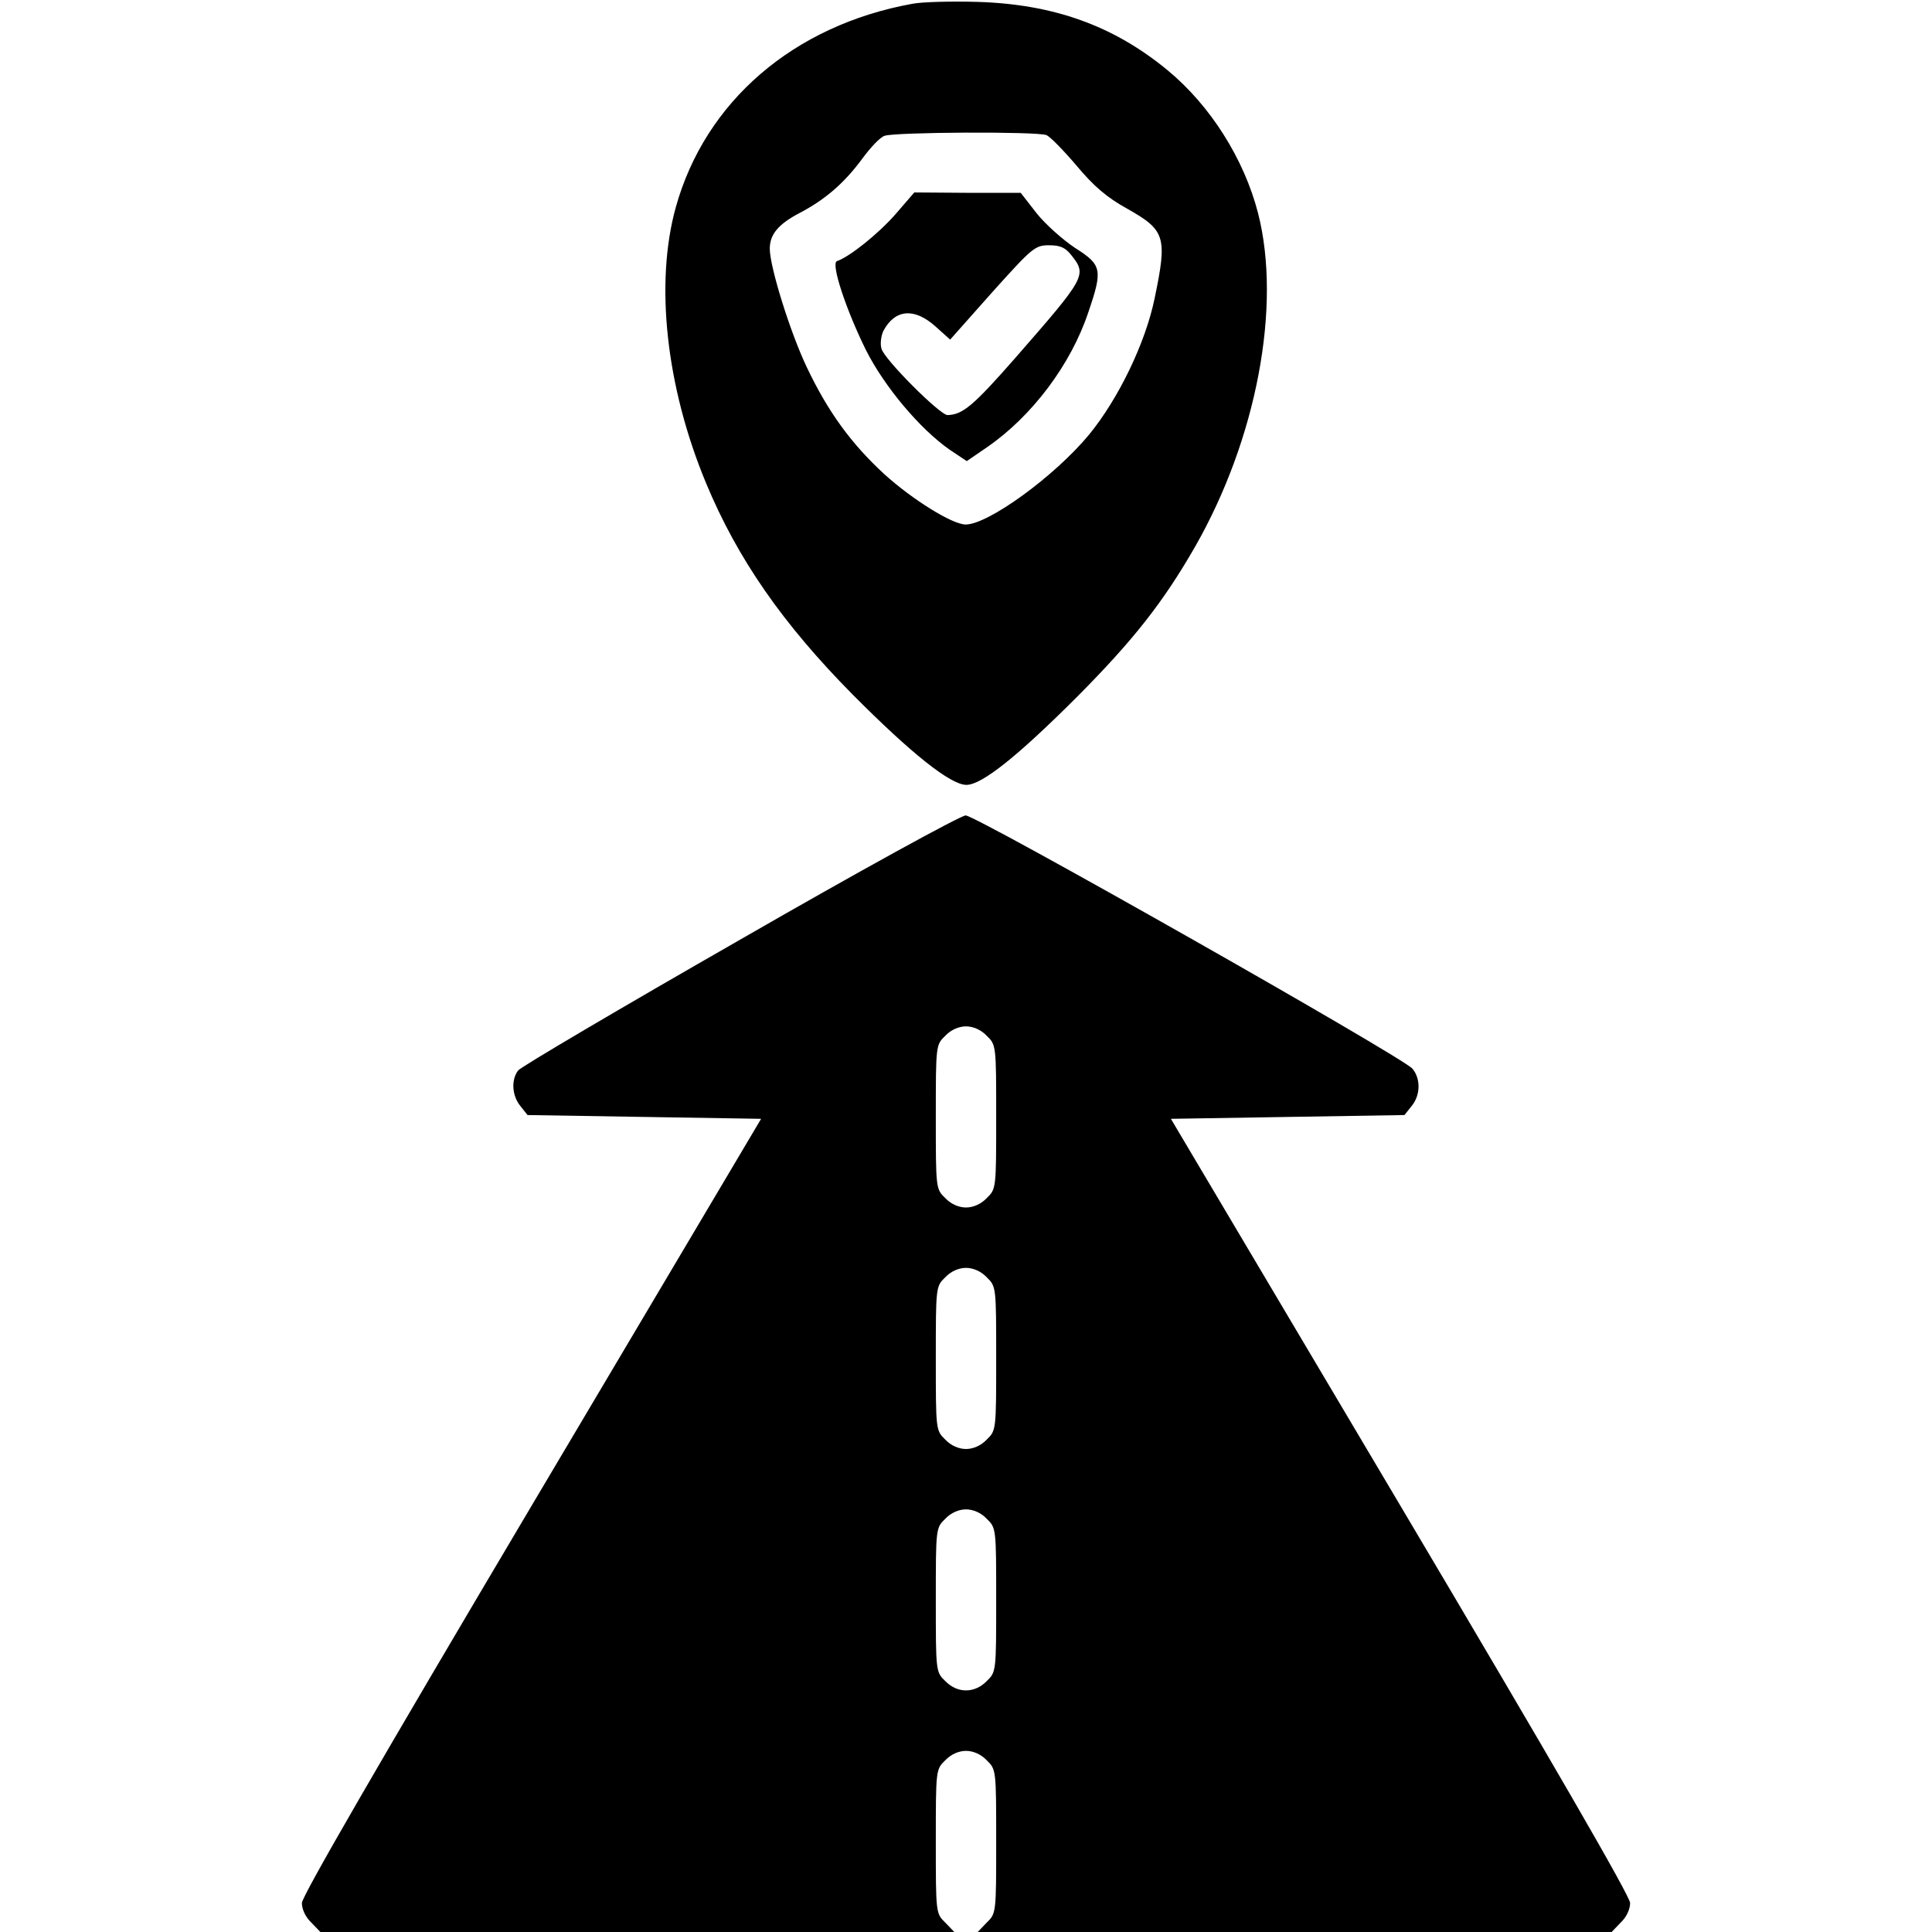 <?xml version="1.0" standalone="no"?>
<!DOCTYPE svg PUBLIC "-//W3C//DTD SVG 20010904//EN"
 "http://www.w3.org/TR/2001/REC-SVG-20010904/DTD/svg10.dtd">
<svg version="1.0" xmlns="http://www.w3.org/2000/svg"
 width="512pt" height="512pt" viewBox="0 0 512 512"
 preserveAspectRatio="xMidYMid meet">

<g transform="translate(0,512) scale(0.1,-0.1)"
fill="#000000" stroke="none">
<path d="M2418 5110 c-315 -57 -549 -259 -627 -539 -56 -201 -26 -476 80 -731
83 -200 203 -373 389 -561 154 -155 259 -239 301 -239 41 0 136 76 294 234
148 149 227 249 312 397 163 285 230 638 167 884 -37 144 -127 286 -240 379
-143 118 -302 175 -504 181 -69 2 -146 0 -172 -5z m355 -348 c10 -4 46 -41 80
-81 46 -55 80 -84 134 -114 101 -57 107 -74 73 -237 -24 -118 -96 -267 -174
-362 -91 -110 -267 -238 -327 -238 -35 0 -141 66 -215 133 -87 80 -149 164
-206 284 -43 90 -98 265 -98 314 0 38 23 65 78 94 69 36 120 80 169 147 20 27
45 54 57 58 25 10 403 12 429 2z"/>
<path d="M2372 4551 c-45 -51 -121 -112 -154 -123 -17 -6 25 -131 77 -236 49
-97 143 -209 222 -264 l45 -30 54 37 c119 82 222 219 268 357 39 114 36 126
-35 171 -33 22 -79 63 -102 92 l-42 54 -141 0 -141 1 -51 -59z m467 -107 c42
-53 39 -58 -147 -271 -113 -129 -141 -152 -181 -153 -20 0 -168 148 -175 176
-4 13 -1 34 5 47 31 58 82 62 138 12 l39 -35 111 125 c107 119 114 125 151
125 30 0 43 -6 59 -26z"/>
<path d="M1960 2629 c-316 -181 -581 -337 -587 -346 -19 -25 -16 -67 6 -94
l19 -24 309 -5 310 -5 -608 -1025 c-405 -683 -608 -1034 -609 -1053 0 -17 10
-38 25 -52 l24 -25 840 0 840 0 -24 25 c-25 24 -25 26 -25 215 0 189 0 191 25
215 15 16 36 25 55 25 19 0 40 -9 55 -25 25 -24 25 -26 25 -215 0 -189 0 -191
-25 -215 l-24 -25 840 0 840 0 24 25 c15 14 25 35 25 52 -1 19 -204 370 -609
1053 l-608 1025 310 5 309 5 19 24 c24 29 24 73 2 99 -28 32 -1157 672 -1184
671 -13 0 -283 -148 -599 -330z m655 -254 c25 -24 25 -26 25 -215 0 -189 0
-191 -25 -215 -15 -16 -36 -25 -55 -25 -19 0 -40 9 -55 25 -25 24 -25 26 -25
215 0 189 0 191 25 215 15 16 36 25 55 25 19 0 40 -9 55 -25z m0 -640 c25 -24
25 -26 25 -215 0 -189 0 -191 -25 -215 -15 -16 -36 -25 -55 -25 -19 0 -40 9
-55 25 -25 24 -25 26 -25 215 0 189 0 191 25 215 15 16 36 25 55 25 19 0 40
-9 55 -25z m0 -640 c25 -24 25 -26 25 -215 0 -189 0 -191 -25 -215 -32 -33
-78 -33 -110 0 -25 24 -25 26 -25 215 0 189 0 191 25 215 15 16 36 25 55 25
19 0 40 -9 55 -25z"/>
</g>
</svg>
